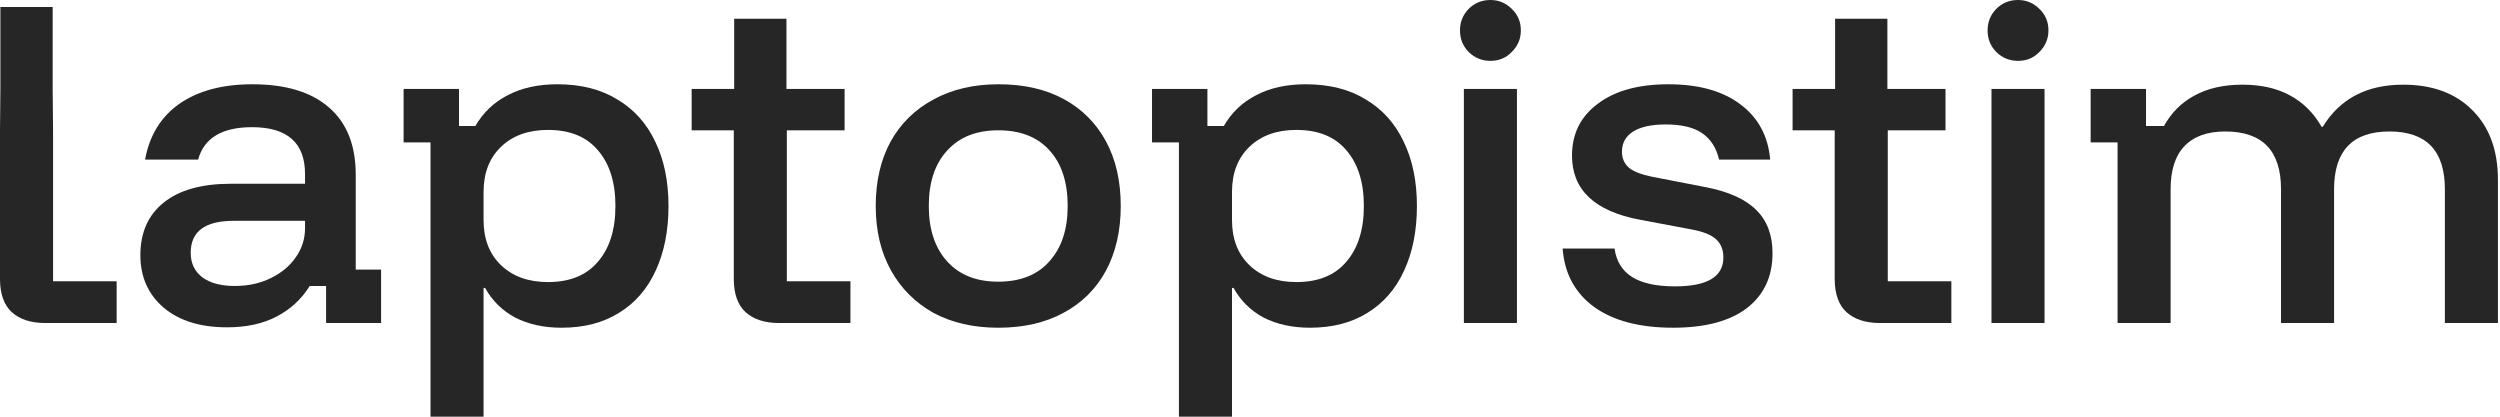 <svg width="180" height="30" viewBox="0 0 180 30" fill="none" xmlns="http://www.w3.org/2000/svg">
<path d="M152.464 23.258V10.253H150.526V6.404H154.514V9.073H155.806C156.331 8.118 157.061 7.388 157.997 6.882C158.952 6.358 160.104 6.096 161.452 6.096C162.782 6.096 163.915 6.348 164.851 6.854C165.806 7.36 166.574 8.118 167.155 9.129H167.239C168.475 7.107 170.404 6.096 173.026 6.096C175.142 6.096 176.808 6.713 178.026 7.949C179.243 9.167 179.851 10.833 179.851 12.949V23.258H176.031V13.624C176.031 10.852 174.702 9.466 172.042 9.466C169.383 9.466 168.054 10.852 168.054 13.624V23.258H164.233V13.624C164.233 10.852 162.894 9.466 160.217 9.466C158.924 9.466 157.941 9.822 157.267 10.534C156.612 11.227 156.284 12.257 156.284 13.624V23.258H152.464Z" fill="#262626"/>
<path d="M143.387 23.258V6.404H147.207V23.258H143.387ZM145.297 4.382C144.697 4.382 144.182 4.176 143.752 3.764C143.321 3.333 143.106 2.809 143.106 2.191C143.106 1.592 143.312 1.077 143.724 0.646C144.154 0.215 144.679 0 145.297 0C145.896 0 146.411 0.215 146.842 0.646C147.272 1.058 147.488 1.573 147.488 2.191C147.488 2.79 147.272 3.305 146.842 3.736C146.43 4.167 145.915 4.382 145.297 4.382Z" fill="#262626"/>
<path d="M135.358 23.258C134.328 23.258 133.523 22.996 132.942 22.472C132.38 21.948 132.099 21.152 132.099 20.084V9.382H129.066V6.404H132.127V1.348H135.892V6.404H140.077V9.382H135.92V20.253H140.498V23.258H135.358Z" fill="#262626"/>
<path d="M120.46 23.596C118.063 23.596 116.171 23.099 114.785 22.107C113.4 21.096 112.641 19.691 112.51 17.893H116.246C116.377 18.811 116.799 19.494 117.51 19.944C118.222 20.393 119.252 20.618 120.6 20.618C122.922 20.618 124.083 19.925 124.083 18.539C124.083 17.977 123.905 17.538 123.549 17.219C123.194 16.901 122.604 16.667 121.78 16.517L118.044 15.815C114.804 15.197 113.184 13.661 113.184 11.208C113.184 9.635 113.802 8.39 115.038 7.472C116.274 6.536 117.969 6.067 120.122 6.067C122.295 6.067 124.018 6.545 125.291 7.5C126.583 8.455 127.304 9.785 127.454 11.489H123.774C123.568 10.627 123.156 9.991 122.538 9.579C121.939 9.167 121.068 8.961 119.926 8.961C118.915 8.961 118.137 9.129 117.594 9.466C117.051 9.803 116.78 10.29 116.78 10.927C116.78 11.395 116.948 11.779 117.285 12.079C117.641 12.36 118.194 12.575 118.943 12.725L122.707 13.455C124.411 13.773 125.656 14.326 126.443 15.112C127.229 15.88 127.622 16.919 127.622 18.23C127.622 19.916 127.005 21.236 125.769 22.191C124.533 23.127 122.763 23.596 120.46 23.596Z" fill="#262626"/>
<path d="M105.399 23.258V6.404H109.22V23.258H105.399ZM107.31 4.382C106.71 4.382 106.195 4.176 105.765 3.764C105.334 3.333 105.119 2.809 105.119 2.191C105.119 1.592 105.325 1.077 105.737 0.646C106.167 0.215 106.692 0 107.31 0C107.909 0 108.424 0.215 108.854 0.646C109.285 1.058 109.501 1.573 109.501 2.191C109.501 2.79 109.285 3.305 108.854 3.736C108.443 4.167 107.928 4.382 107.31 4.382Z" fill="#262626"/>
<path d="M84.883 30V10.253H82.945V6.404H86.934V9.073H88.114C88.675 8.099 89.453 7.36 90.445 6.854C91.438 6.33 92.627 6.067 94.013 6.067C95.717 6.067 97.159 6.433 98.338 7.163C99.537 7.875 100.445 8.886 101.063 10.197C101.7 11.508 102.018 13.052 102.018 14.832C102.018 16.61 101.709 18.165 101.091 19.494C100.492 20.805 99.612 21.817 98.451 22.528C97.308 23.24 95.932 23.596 94.322 23.596C93.048 23.596 91.934 23.352 90.979 22.865C90.043 22.36 89.322 21.648 88.816 20.73H88.704V30H84.883ZM93.338 20.309C94.911 20.309 96.11 19.822 96.934 18.848C97.776 17.875 98.198 16.536 98.198 14.832C98.198 13.127 97.776 11.788 96.934 10.815C96.11 9.841 94.911 9.354 93.338 9.354C91.934 9.354 90.81 9.757 89.968 10.562C89.125 11.367 88.704 12.453 88.704 13.82V15.843C88.704 17.21 89.125 18.296 89.968 19.101C90.81 19.906 91.934 20.309 93.338 20.309Z" fill="#262626"/>
<path d="M71.873 23.596C70.094 23.596 68.54 23.24 67.21 22.528C65.9 21.798 64.879 20.777 64.149 19.466C63.418 18.155 63.053 16.61 63.053 14.832C63.053 13.052 63.409 11.508 64.121 10.197C64.851 8.886 65.881 7.875 67.21 7.163C68.54 6.433 70.104 6.067 71.901 6.067C73.718 6.067 75.282 6.423 76.592 7.135C77.903 7.846 78.915 8.858 79.626 10.168C80.338 11.479 80.694 13.034 80.694 14.832C80.694 16.61 80.338 18.165 79.626 19.494C78.915 20.805 77.894 21.817 76.564 22.528C75.254 23.24 73.69 23.596 71.873 23.596ZM71.873 20.281C73.465 20.281 74.692 19.794 75.553 18.82C76.433 17.846 76.873 16.517 76.873 14.832C76.873 13.109 76.433 11.77 75.553 10.815C74.692 9.86 73.465 9.382 71.873 9.382C70.3 9.382 69.074 9.869 68.194 10.843C67.313 11.798 66.873 13.127 66.873 14.832C66.873 16.517 67.313 17.846 68.194 18.82C69.074 19.794 70.3 20.281 71.873 20.281Z" fill="#262626"/>
<path d="M56.092 23.258C55.062 23.258 54.256 22.996 53.676 22.472C53.114 21.948 52.833 21.152 52.833 20.084V9.382H49.799V6.404H52.861V1.348H56.625V6.404H60.811V9.382H56.653V20.253H61.232V23.258H56.092Z" fill="#262626"/>
<path d="M30.997 30V10.253H29.059V6.404H33.047V9.073H34.227C34.789 8.099 35.566 7.36 36.559 6.854C37.551 6.33 38.74 6.067 40.126 6.067C41.83 6.067 43.272 6.433 44.452 7.163C45.65 7.875 46.559 8.886 47.177 10.197C47.813 11.508 48.132 13.052 48.132 14.832C48.132 16.61 47.823 18.165 47.205 19.494C46.605 20.805 45.725 21.817 44.564 22.528C43.422 23.24 42.045 23.596 40.435 23.596C39.162 23.596 38.047 23.352 37.092 22.865C36.156 22.36 35.435 21.648 34.929 20.73H34.817V30H30.997ZM39.452 20.309C41.025 20.309 42.223 19.822 43.047 18.848C43.89 17.875 44.311 16.536 44.311 14.832C44.311 13.127 43.89 11.788 43.047 10.815C42.223 9.841 41.025 9.354 39.452 9.354C38.047 9.354 36.924 9.757 36.081 10.562C35.238 11.367 34.817 12.453 34.817 13.82V15.843C34.817 17.21 35.238 18.296 36.081 19.101C36.924 19.906 38.047 20.309 39.452 20.309Z" fill="#262626"/>
<path d="M16.343 23.567C14.415 23.567 12.888 23.09 11.765 22.135C10.66 21.18 10.107 19.925 10.107 18.371C10.107 16.742 10.669 15.477 11.793 14.579C12.916 13.68 14.527 13.23 16.624 13.23H21.962V12.528C21.962 10.281 20.688 9.157 18.141 9.157C15.988 9.157 14.696 9.934 14.265 11.489H10.445C10.763 9.747 11.587 8.408 12.916 7.472C14.265 6.536 16.016 6.067 18.169 6.067C20.585 6.067 22.43 6.629 23.703 7.753C24.977 8.858 25.613 10.468 25.613 12.584V19.41H27.439V23.258H23.478V20.59H22.299C21.718 21.526 20.931 22.257 19.939 22.781C18.947 23.305 17.748 23.567 16.343 23.567ZM16.905 20.59C17.86 20.59 18.722 20.403 19.49 20.028C20.257 19.654 20.857 19.157 21.287 18.539C21.737 17.903 21.962 17.2 21.962 16.433V15.899H16.821C14.761 15.899 13.731 16.667 13.731 18.202C13.731 18.951 14.012 19.541 14.574 19.972C15.136 20.384 15.913 20.59 16.905 20.59Z" fill="#262626"/>
<path d="M3.258 23.258C2.228 23.258 1.423 22.996 0.843 22.472C0.281 21.948 0 21.152 0 20.084V9.382L0.028 6.404V0.506H3.792V6.404L3.82 9.382V20.253H8.399V23.258H3.258Z" fill="#262626"/>
</svg>
